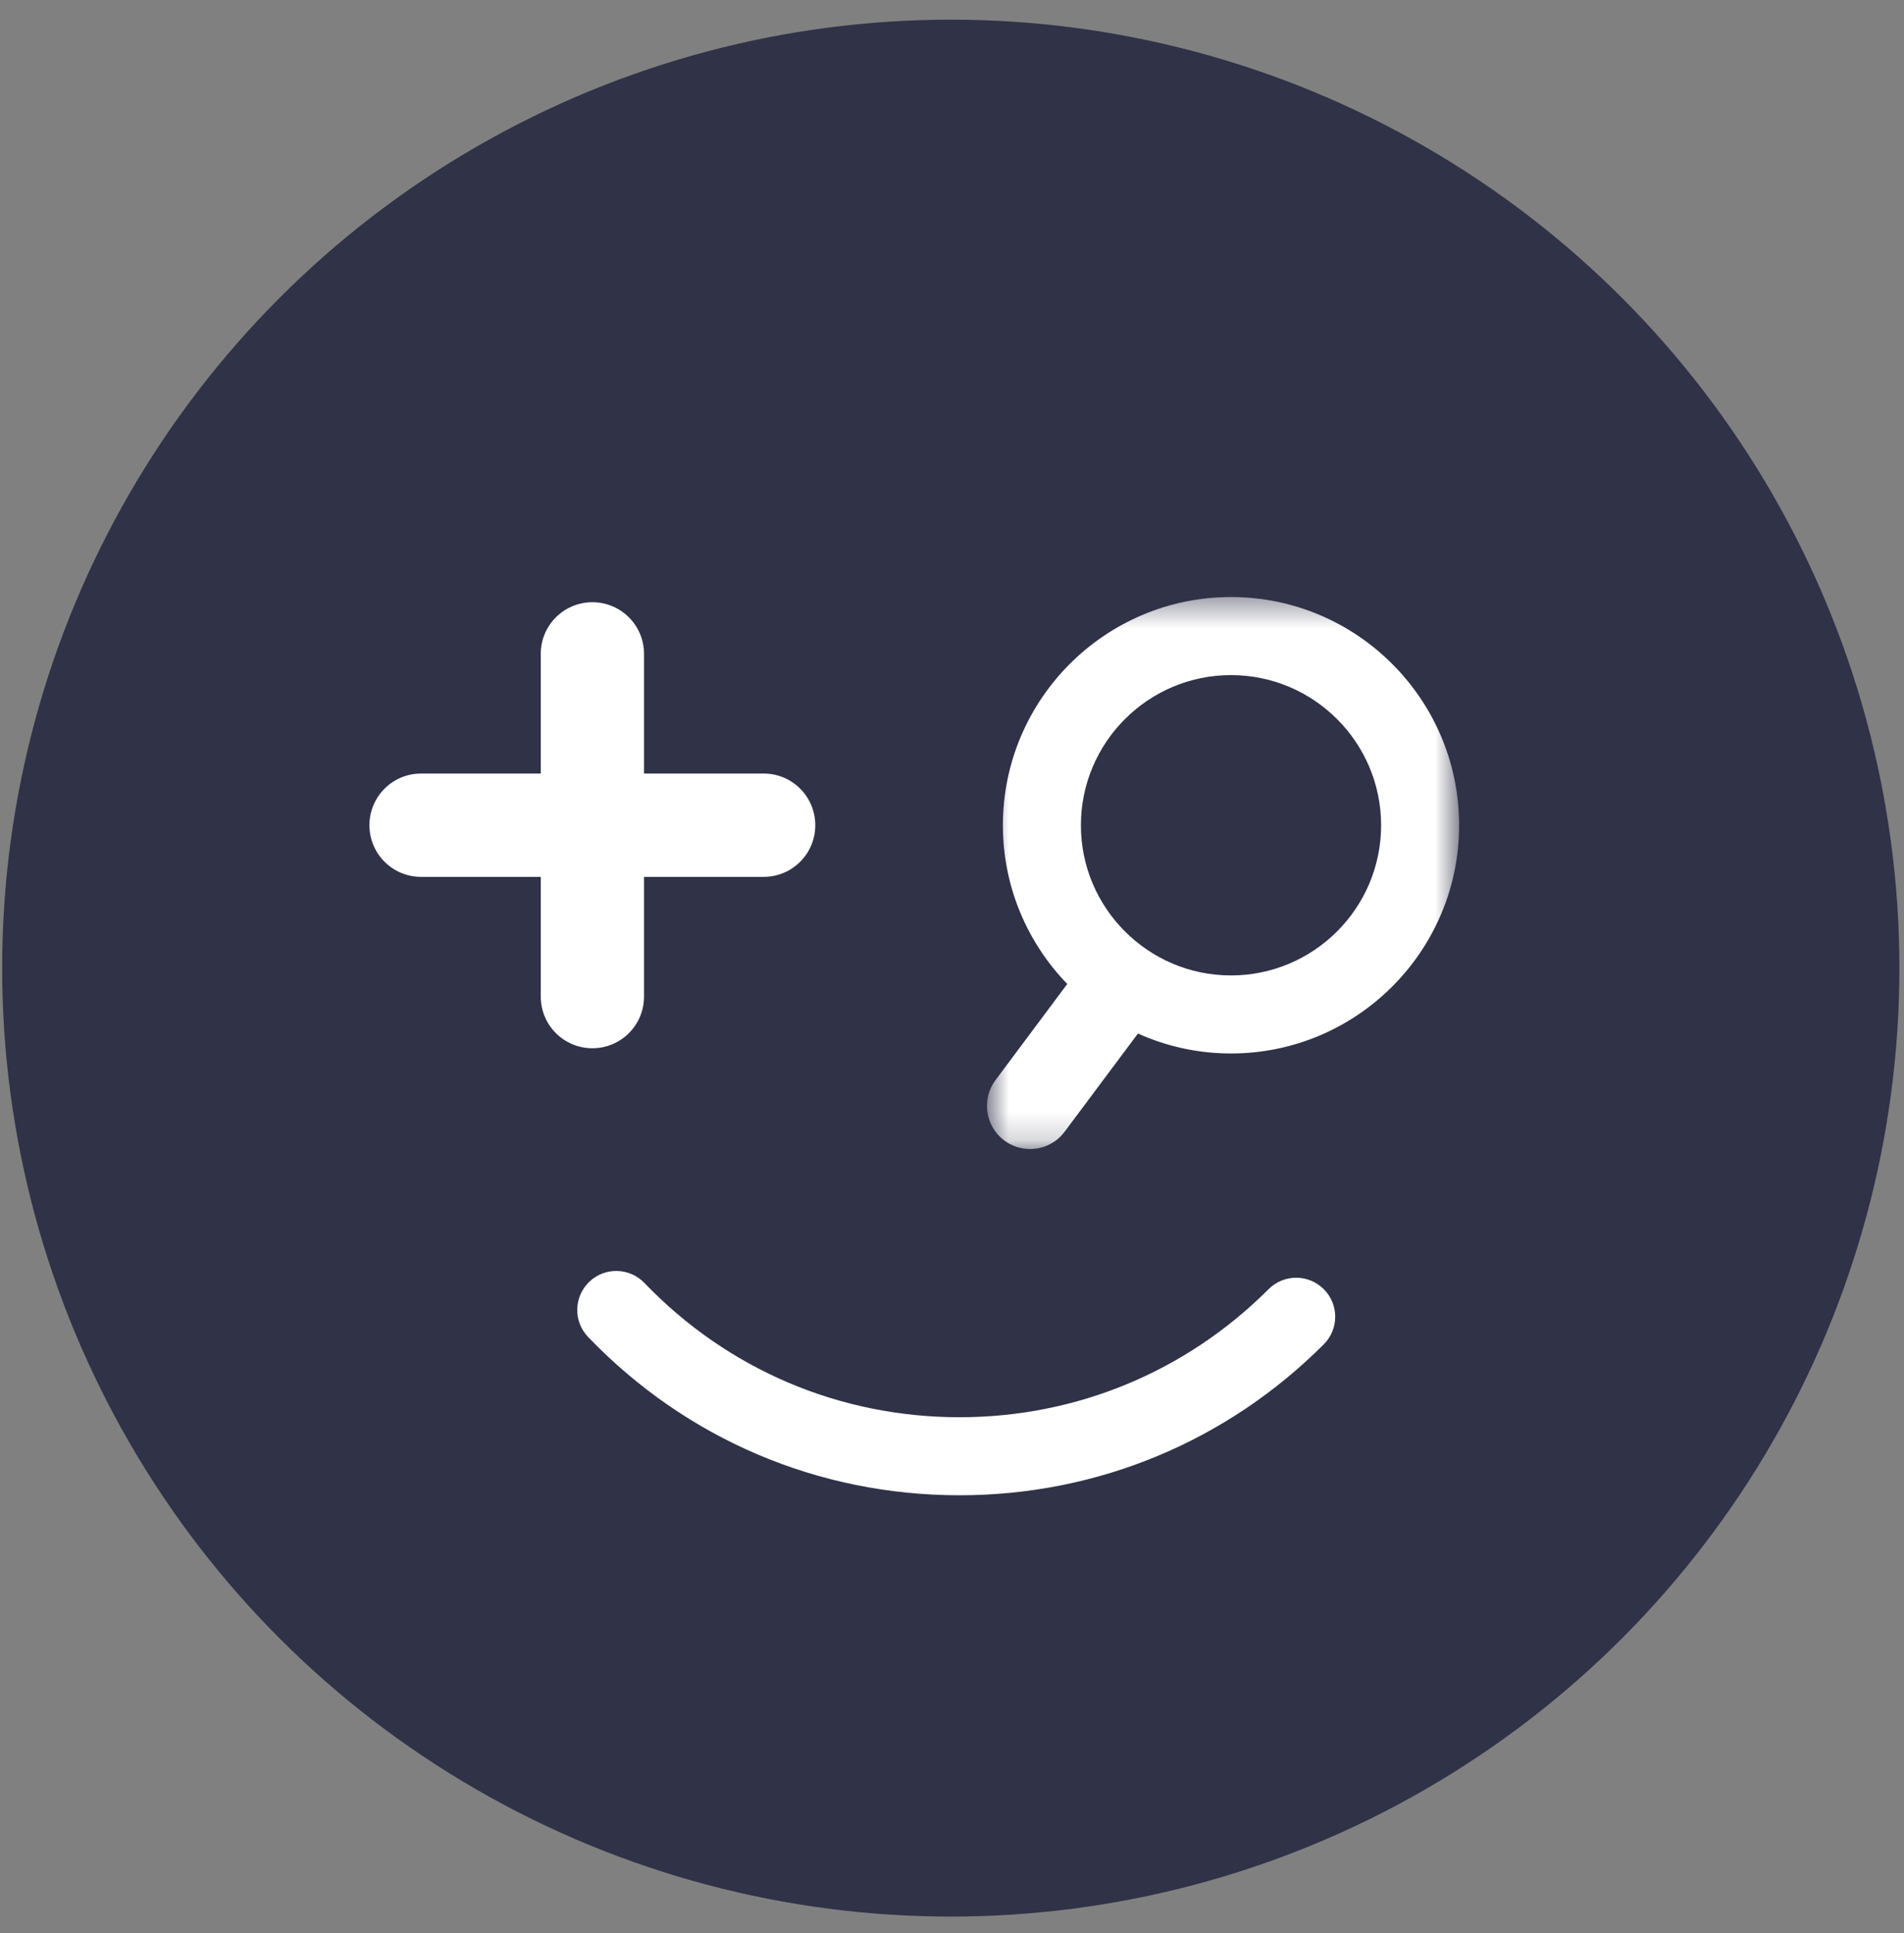 <?xml version="1.0" encoding="UTF-8"?>
<svg width="67px" height="68px" viewBox="0 0 67 68" version="1.1" xmlns="http://www.w3.org/2000/svg" xmlns:xlink="http://www.w3.org/1999/xlink">
    <rect x="0" y="0" width="67" height="68" fill="#808080" stroke="none"/>
    <!-- Generator: Sketch 52.6 (67491) - http://www.bohemiancoding.com/sketch -->
    <title>Headshot 1</title>
    <desc>Created with Sketch.</desc>
    <defs>
        <ellipse id="path-1" cx="33.879" cy="34.021" rx="33.131" ry="33.111"></ellipse>
        <polygon id="path-3" points="0.73 0.404 17.345 0.404 17.345 19.82 0.73 19.82"></polygon>
    </defs>
    <g id="Directory" stroke="none" stroke-width="1" fill="none" fill-rule="evenodd">
        <g id="Directory---Desktop" transform="translate(-741, -1029)">
            <g id="Dr-Block" transform="translate(123, 1026)">
                <g transform="translate(616.633, 0.106)" id="Dr-David-Jones-Copy-4">
                    <g transform="translate(0.945, 0.145)">
                        <g id="Headshot-1" transform="translate(0, 2.781)">
                            <mask id="mask-2" fill="white">
                                <use xlink:href="#path-1"></use>
                            </mask>
                            <use id="Mask" stroke="#303248" stroke-width="0.5" fill="#303248" xlink:href="#path-1"></use>
                            <g id="DP-logo" mask="url(#mask-2)">
                                <g transform="translate(13.422, 19.968)">
                                    <path d="M6.029,10.843 L6.029,15.055 C6.029,16.06 6.841,16.871 7.845,16.871 C8.85,16.871 9.662,16.06 9.662,15.055 L9.662,10.843 L13.873,10.843 C14.878,10.843 15.689,10.031 15.689,9.027 C15.689,8.022 14.878,7.209 13.873,7.209 L9.662,7.209 L9.662,2.999 C9.662,1.994 8.85,1.183 7.845,1.183 C6.841,1.183 6.029,1.994 6.029,2.999 L6.029,7.209 L1.816,7.209 C0.812,7.209 0,8.022 0,9.027 C0,10.031 0.812,10.843 1.816,10.843 L6.029,10.843 Z" id="Fill-1" fill="#FFFFFF"></path>
                                    <path d="M20.765,32.595 C15.787,32.595 11.146,30.618 7.696,27.029 C7.17,26.483 7.188,25.614 7.734,25.088 C8.281,24.563 9.15,24.58 9.675,25.126 C12.603,28.172 16.541,29.85 20.765,29.85 C24.873,29.85 28.736,28.25 31.641,25.345 C32.177,24.809 33.046,24.809 33.582,25.345 C34.119,25.881 34.119,26.75 33.582,27.286 C30.159,30.71 25.607,32.595 20.765,32.595" id="Fill-3" fill="#FFFFFF"></path>
                                    <g id="Group-7" stroke-width="1" fill="none" transform="translate(21, 0.596)">
                                        <mask id="mask-4" fill="white">
                                            <use xlink:href="#path-3"></use>
                                        </mask>
                                        <g id="Clip-6"></g>
                                        <path d="M9.317,13.714 C6.405,13.714 4.036,11.345 4.036,8.432 C4.036,5.519 6.405,3.15 9.317,3.15 C12.23,3.15 14.6,5.519 14.6,8.432 C14.6,11.345 12.23,13.714 9.317,13.714 M9.317,0.404 C4.891,0.404 1.291,4.005 1.291,8.432 C1.291,10.6 2.155,12.569 3.556,14.014 L1.032,17.395 C0.53,18.067 0.669,19.017 1.339,19.52 C1.613,19.723 1.931,19.82 2.247,19.82 C2.71,19.82 3.167,19.61 3.464,19.21 L6.043,15.758 C7.044,16.207 8.151,16.459 9.317,16.459 C13.744,16.459 17.345,12.858 17.345,8.432 C17.345,4.005 13.744,0.404 9.317,0.404" id="Fill-5" fill="#FFFFFF" mask="url(#mask-4)"></path>
                                    </g>
                                </g>
                            </g>
                        </g>
                    </g>
                </g>
            </g>
        </g>
    </g>
</svg>